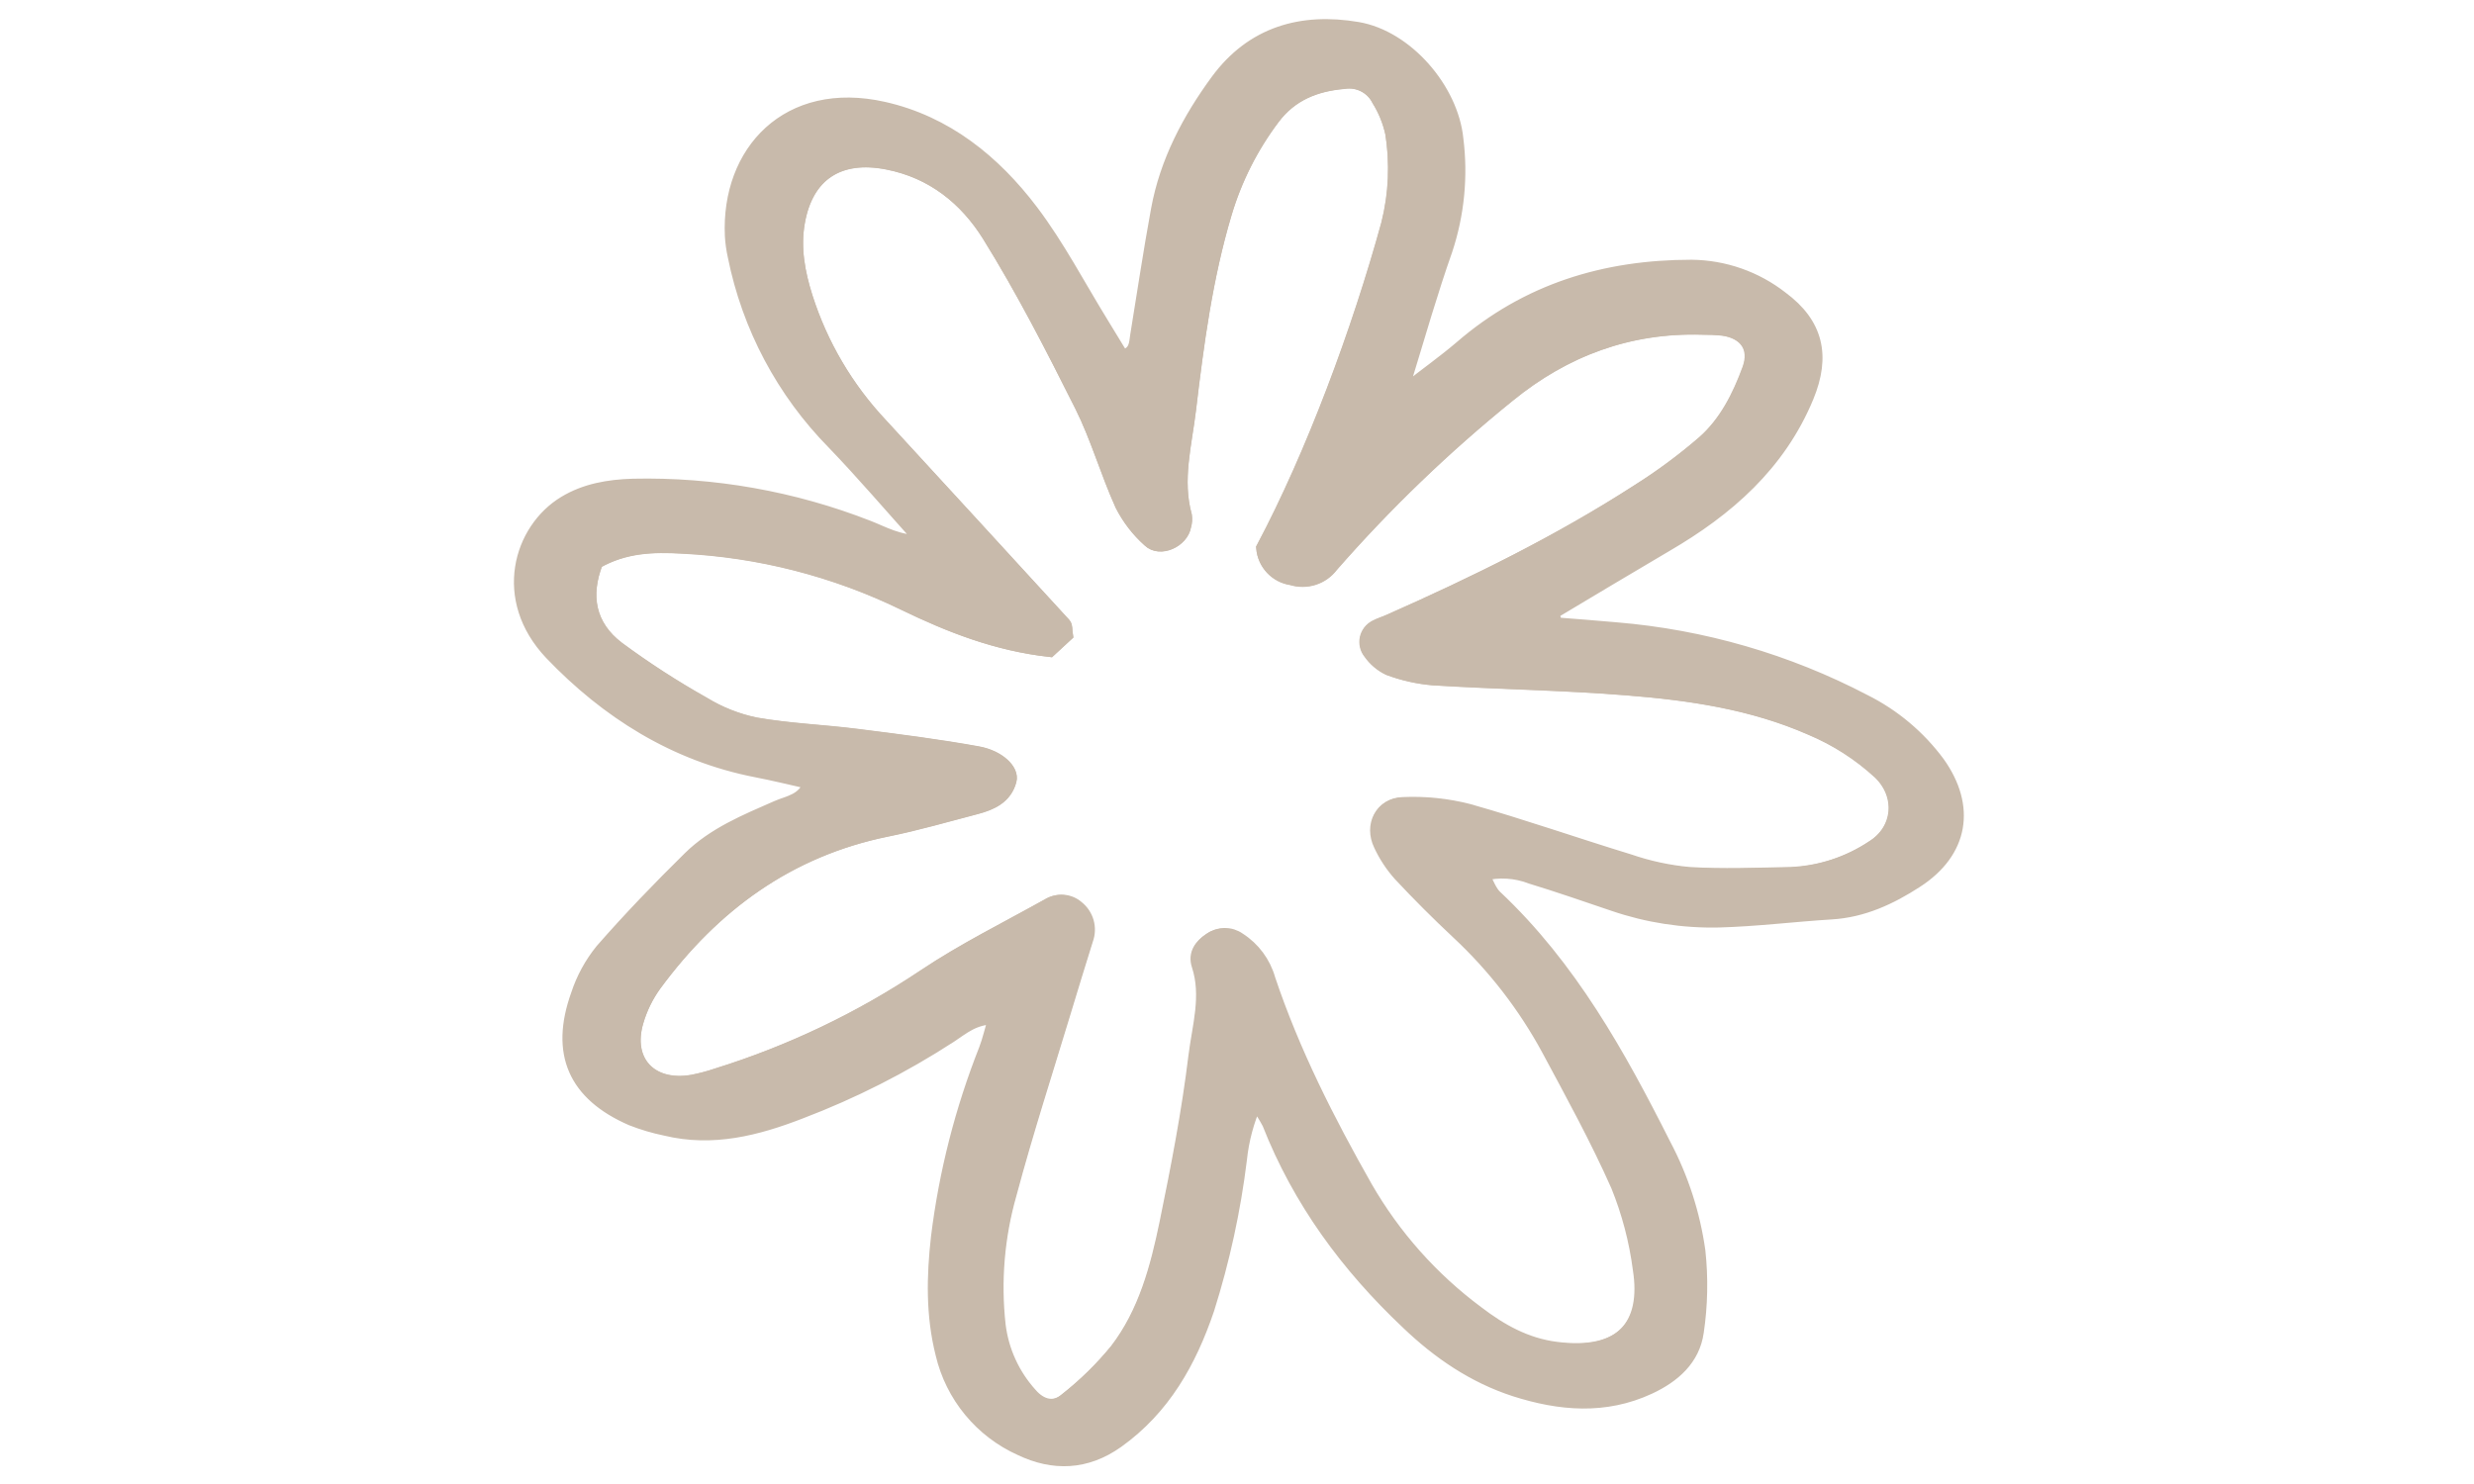 <svg width="300" height="180" viewBox="0 0 58 58" fill="none" xmlns="http://www.w3.org/2000/svg">
<path d="M41.459 24.382C42.241 24.445 43.022 24.501 43.804 24.573C47.2 24.854 50.505 25.812 53.525 27.392C54.663 27.962 55.65 28.791 56.407 29.814C57.628 31.53 57.337 33.291 55.553 34.447C54.546 35.101 53.46 35.611 52.215 35.683C50.755 35.773 49.298 35.957 47.835 35.997C46.434 36.029 45.037 35.813 43.711 35.359C42.639 34.996 41.571 34.624 40.489 34.294C39.887 34.061 39.228 34.021 38.602 34.18C38.793 34.517 38.893 34.838 39.105 35.038C42.022 37.783 43.927 41.212 45.7 44.731C46.388 46.03 46.844 47.438 47.049 48.893C47.163 49.947 47.142 51.012 46.986 52.061C46.837 53.12 46.07 53.792 45.114 54.239C43.373 55.048 41.61 54.89 39.854 54.329C38.24 53.804 36.877 52.873 35.662 51.71C33.308 49.491 31.426 46.939 30.235 43.906C30.087 43.626 29.917 43.358 29.726 43.105C29.413 43.808 29.214 44.555 29.135 45.32C28.891 47.303 28.465 49.26 27.863 51.166C27.165 53.224 26.144 55.046 24.329 56.344C23.101 57.216 21.817 57.246 20.542 56.639C19.779 56.297 19.104 55.783 18.572 55.137C18.039 54.492 17.663 53.732 17.472 52.917C17.092 51.41 17.12 49.893 17.295 48.349C17.605 45.833 18.235 43.367 19.167 41.01C19.302 40.658 19.384 40.286 19.533 39.781C18.728 39.781 18.288 40.184 17.814 40.496C15.966 41.697 13.995 42.697 11.935 43.48C10.244 44.136 8.509 44.583 6.676 44.138C6.22 44.045 5.774 43.913 5.341 43.743C3.117 42.775 2.405 41.168 3.224 38.879C3.431 38.246 3.752 37.657 4.171 37.139C5.261 35.892 6.415 34.694 7.597 33.531C8.553 32.587 9.795 32.08 11.009 31.547C11.475 31.34 12.068 31.293 12.315 30.595C11.617 30.437 10.919 30.265 10.221 30.13C7.025 29.509 4.375 27.827 2.193 25.545C0.163 23.405 0.984 20.693 2.719 19.641C3.533 19.146 4.454 18.99 5.401 18.962C8.541 18.893 11.663 19.447 14.587 20.59C15.192 20.823 15.75 21.174 16.72 21.184C15.445 19.767 14.373 18.506 13.231 17.32C11.254 15.313 9.906 12.773 9.353 10.011C9.295 9.751 9.258 9.486 9.242 9.22C9.09 5.931 11.44 3.384 15.192 4.228C17.632 4.777 19.512 6.301 20.984 8.246C22.022 9.618 22.826 11.169 23.734 12.642C24.003 13.082 24.271 13.521 24.52 13.931C25.055 13.796 25.027 13.426 25.078 13.114C25.348 11.467 25.588 9.839 25.892 8.19C26.234 6.329 27.104 4.67 28.218 3.151C29.596 1.276 31.531 0.741 33.708 1.109C35.634 1.434 37.4 3.491 37.593 5.435C37.776 6.893 37.632 8.373 37.17 9.767C36.597 11.395 36.118 13.061 35.613 14.715C35.578 14.824 35.646 14.966 35.683 15.18C36.381 14.629 37.079 14.135 37.735 13.577C40.329 11.328 43.378 10.404 46.76 10.404C48.038 10.417 49.276 10.85 50.282 11.637C51.659 12.656 51.946 13.907 51.285 15.508C50.187 18.162 48.158 19.927 45.758 21.323C44.278 22.193 42.806 23.077 41.338 23.954L41.459 24.382ZM21.687 25.422C19.607 25.189 17.776 24.473 15.988 23.596C13.282 22.28 10.339 21.526 7.334 21.379C6.197 21.314 5.078 21.342 3.982 21.97C3.473 23.268 3.677 24.454 4.822 25.324C5.891 26.114 7.008 26.837 8.167 27.488C8.79 27.869 9.474 28.139 10.188 28.288C11.493 28.52 12.831 28.567 14.143 28.734C15.727 28.934 17.311 29.134 18.879 29.418C19.698 29.567 20.24 30.102 20.137 30.498C19.968 31.154 19.416 31.407 18.823 31.563C17.66 31.866 16.511 32.198 15.334 32.44C11.479 33.229 8.544 35.385 6.262 38.488C5.95 38.92 5.714 39.403 5.564 39.914C5.099 41.47 6.097 42.536 7.72 42.254C8.045 42.192 8.365 42.108 8.679 42.003C11.543 41.11 14.265 39.809 16.76 38.142C18.302 37.109 19.982 36.281 21.608 35.371C21.78 35.265 21.982 35.217 22.185 35.233C22.387 35.25 22.578 35.331 22.731 35.464C22.918 35.609 23.054 35.81 23.121 36.037C23.187 36.264 23.18 36.507 23.101 36.73C22.805 37.681 22.51 38.63 22.224 39.584C21.512 41.942 20.749 44.287 20.114 46.665C19.636 48.335 19.488 50.083 19.681 51.81C19.803 52.812 20.23 53.752 20.905 54.502C21.324 54.981 21.835 55.104 22.301 54.704C23.03 54.131 23.694 53.48 24.28 52.761C25.397 51.303 25.864 49.542 26.227 47.779C26.669 45.627 27.088 43.464 27.353 41.284C27.495 40.121 27.874 38.93 27.479 37.727C27.335 37.283 27.572 36.964 27.93 36.72C28.095 36.604 28.291 36.541 28.493 36.541C28.695 36.541 28.891 36.604 29.056 36.72C29.623 37.083 30.037 37.642 30.219 38.29C31.175 41.14 32.534 43.815 34.011 46.418C35.111 48.333 36.595 50 38.368 51.317C39.282 52.015 40.245 52.559 41.417 52.713C44.046 53.057 45.06 51.782 44.718 49.605C44.573 48.487 44.285 47.393 43.862 46.348C43.055 44.527 42.092 42.771 41.147 41.012C40.224 39.31 39.031 37.768 37.614 36.448C36.837 35.72 36.081 34.966 35.355 34.187C35.044 33.839 34.786 33.447 34.59 33.024C34.22 32.263 34.632 31.444 35.455 31.426C36.316 31.387 37.179 31.476 38.014 31.689C40.126 32.284 42.201 33.015 44.295 33.654C45.047 33.913 45.828 34.082 46.621 34.157C47.949 34.233 49.284 34.178 50.617 34.157C51.763 34.103 52.871 33.738 53.825 33.101C54.897 32.435 55.007 31.072 54.09 30.2C53.304 29.477 52.398 28.896 51.413 28.483C49.121 27.476 46.688 27.122 44.236 26.927C41.715 26.725 39.182 26.694 36.656 26.534C36.061 26.484 35.477 26.352 34.918 26.143C34.622 26 34.368 25.784 34.181 25.515C34.118 25.437 34.073 25.346 34.05 25.249C34.026 25.151 34.025 25.05 34.045 24.952C34.066 24.854 34.108 24.762 34.169 24.682C34.23 24.602 34.308 24.537 34.397 24.491C34.571 24.398 34.767 24.345 34.948 24.259C38.298 22.777 41.58 21.165 44.662 19.176C45.561 18.609 46.416 17.975 47.221 17.28C48.082 16.522 48.6 15.489 48.991 14.421C49.294 13.591 48.861 12.989 47.972 12.868C47.707 12.84 47.441 12.826 47.175 12.826C44.316 12.74 41.806 13.67 39.607 15.464C37.119 17.474 34.809 19.695 32.703 22.102C32.525 22.34 32.278 22.516 31.995 22.607C31.713 22.697 31.409 22.698 31.126 22.61C30.831 22.567 30.559 22.426 30.355 22.208C30.15 21.991 30.025 21.711 30 21.414C31.933 17.773 33.741 12.916 34.885 8.746C35.178 7.582 35.231 6.371 35.041 5.187C34.94 4.735 34.764 4.303 34.52 3.91C34.399 3.669 34.204 3.472 33.964 3.349C33.724 3.226 33.451 3.183 33.185 3.226C32.082 3.321 31.124 3.691 30.426 4.621C29.583 5.74 28.946 7.001 28.547 8.343C27.8 10.844 27.456 13.419 27.151 15.996C26.988 17.373 26.599 18.753 26.988 20.158C27.006 20.29 26.997 20.425 26.96 20.553C26.855 21.158 25.988 21.549 25.564 21.135C25.122 20.741 24.758 20.267 24.49 19.739C23.915 18.469 23.534 17.108 22.913 15.866C21.78 13.607 20.626 11.346 19.293 9.204C18.409 7.785 17.113 6.722 15.338 6.378C13.461 6.01 12.198 6.815 11.866 8.676C11.684 9.692 11.866 10.665 12.177 11.625C12.768 13.475 13.764 15.169 15.092 16.585C17.485 19.187 19.872 21.788 22.254 24.389C22.326 24.468 22.303 24.622 22.336 24.822L21.687 25.422Z" fill="#C8BAAB" stroke="#C8BAAB" stroke-width="0.505"/>
<path d="M21.684 25.425L22.335 24.825C22.303 24.634 22.335 24.471 22.254 24.392C19.872 21.785 17.485 19.183 15.092 16.585C13.761 15.172 12.762 13.48 12.168 11.633C11.875 10.672 11.684 9.7 11.865 8.676C12.198 6.801 13.461 6.003 15.334 6.371C17.104 6.715 18.4 7.778 19.288 9.197C20.621 11.34 21.775 13.601 22.908 15.86C23.529 17.102 23.91 18.462 24.485 19.733C24.753 20.261 25.117 20.734 25.56 21.128C25.992 21.542 26.86 21.151 26.955 20.547C26.992 20.418 27.002 20.284 26.983 20.151C26.595 18.756 26.983 17.36 27.146 15.99C27.451 13.412 27.795 10.837 28.542 8.337C28.942 6.994 29.578 5.733 30.421 4.615C31.119 3.684 32.078 3.31 33.18 3.219C33.447 3.176 33.719 3.22 33.959 3.343C34.2 3.466 34.394 3.662 34.515 3.903C34.761 4.299 34.939 4.733 35.041 5.187C35.235 6.375 35.184 7.59 34.892 8.758C33.75 12.928 31.943 17.785 30.007 21.426C30.032 21.723 30.157 22.003 30.361 22.22C30.566 22.438 30.838 22.579 31.133 22.622C31.416 22.71 31.72 22.709 32.002 22.619C32.285 22.528 32.532 22.352 32.71 22.114C34.817 19.705 37.127 17.481 39.617 15.469C41.815 13.675 44.325 12.745 47.184 12.831C47.453 12.827 47.723 12.838 47.991 12.863C48.88 12.984 49.312 13.587 49.01 14.417C48.619 15.485 48.1 16.511 47.239 17.276C46.435 17.971 45.58 18.605 44.681 19.172C41.599 21.161 38.316 22.773 34.967 24.255C34.785 24.336 34.59 24.39 34.415 24.487C34.326 24.533 34.248 24.598 34.188 24.678C34.127 24.757 34.085 24.85 34.064 24.948C34.043 25.046 34.045 25.147 34.068 25.244C34.091 25.342 34.136 25.433 34.199 25.511C34.387 25.78 34.641 25.996 34.936 26.139C35.495 26.348 36.08 26.48 36.674 26.53C39.2 26.681 41.733 26.72 44.255 26.923C46.707 27.118 49.14 27.472 51.431 28.479C52.416 28.892 53.322 29.473 54.109 30.196C55.025 31.068 54.916 32.431 53.843 33.096C52.892 33.725 51.787 34.085 50.647 34.136C49.314 34.164 47.979 34.22 46.651 34.136C45.858 34.062 45.078 33.893 44.325 33.634C42.231 32.994 40.152 32.264 38.044 31.668C37.209 31.455 36.347 31.366 35.485 31.405C34.662 31.424 34.25 32.243 34.62 33.003C34.817 33.426 35.075 33.818 35.385 34.166C36.111 34.946 36.867 35.699 37.644 36.428C39.061 37.748 40.254 39.289 41.178 40.991C42.122 42.75 43.085 44.506 43.892 46.328C44.315 47.372 44.603 48.467 44.748 49.584C45.09 51.766 44.076 53.036 41.447 52.692C40.284 52.539 39.312 51.994 38.398 51.296C36.625 49.98 35.142 48.312 34.041 46.398C32.564 43.794 31.205 41.119 30.249 38.27C30.067 37.622 29.653 37.063 29.086 36.7C28.921 36.583 28.725 36.521 28.523 36.521C28.322 36.521 28.125 36.583 27.96 36.7C27.602 36.932 27.365 37.263 27.509 37.707C27.904 38.91 27.525 40.098 27.383 41.264C27.118 43.443 26.699 45.607 26.257 47.758C25.895 49.522 25.427 51.282 24.31 52.741C23.724 53.459 23.06 54.111 22.331 54.683C21.866 55.083 21.345 54.96 20.935 54.481C20.261 53.734 19.833 52.797 19.709 51.799C19.516 50.072 19.663 48.324 20.142 46.653C20.777 44.276 21.538 41.931 22.252 39.572C22.538 38.619 22.833 37.67 23.129 36.718C23.209 36.496 23.218 36.255 23.154 36.028C23.089 35.801 22.955 35.6 22.77 35.453C22.618 35.32 22.426 35.239 22.224 35.222C22.022 35.205 21.82 35.254 21.647 35.36C20.019 36.267 18.341 37.097 16.799 38.13C14.293 39.806 11.558 41.11 8.679 42.003C8.363 42.112 8.041 42.199 7.713 42.264C6.085 42.545 5.094 41.48 5.557 39.924C5.707 39.412 5.943 38.93 6.255 38.498C8.541 35.385 11.477 33.229 15.327 32.45C16.49 32.217 17.653 31.875 18.816 31.573C19.409 31.417 19.96 31.163 20.13 30.507C20.233 30.112 19.691 29.577 18.872 29.428C17.304 29.144 15.72 28.944 14.136 28.744C12.819 28.577 11.482 28.526 10.181 28.297C9.466 28.149 8.783 27.878 8.16 27.497C7.001 26.846 5.884 26.124 4.815 25.334C3.67 24.464 3.466 23.278 3.975 21.98C5.071 21.352 6.19 21.324 7.327 21.389C10.332 21.536 13.275 22.29 15.98 23.606C17.774 24.473 19.611 25.192 21.684 25.425Z" stroke="#C8BAAB" stroke-width="0.505"/>
</svg>
